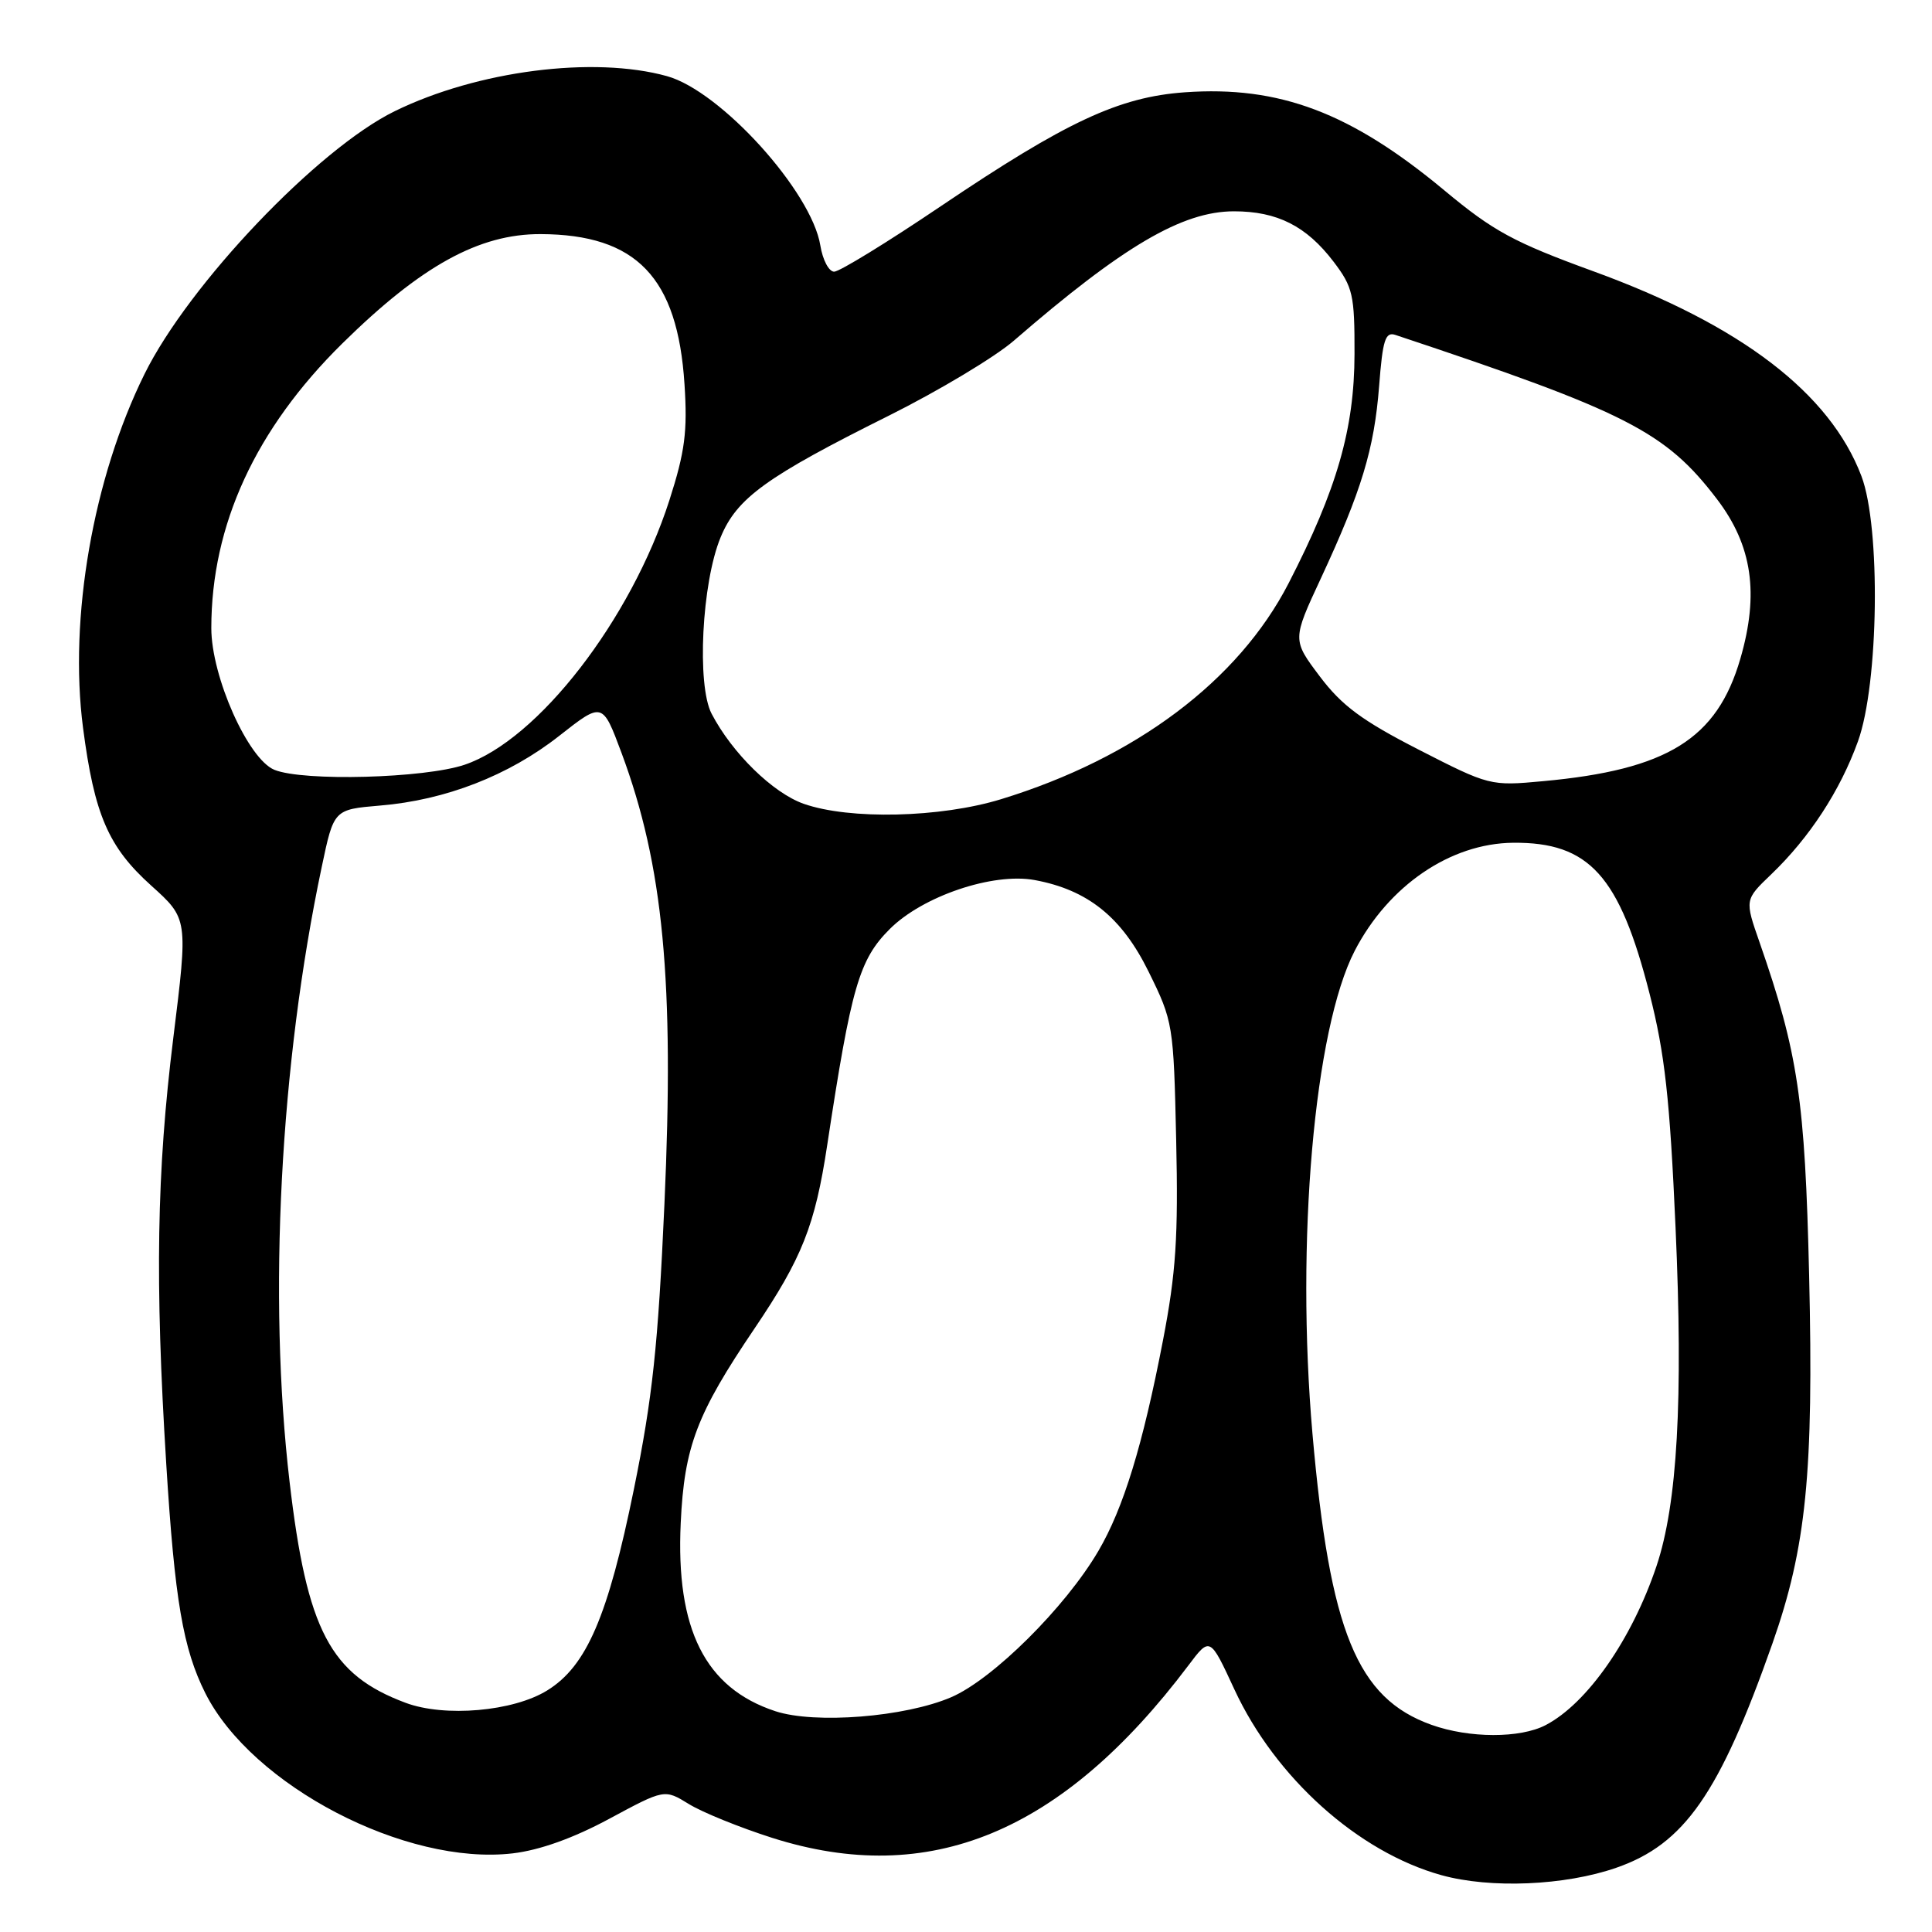 <?xml version="1.0" encoding="UTF-8" standalone="no"?>
<!DOCTYPE svg PUBLIC "-//W3C//DTD SVG 1.1//EN" "http://www.w3.org/Graphics/SVG/1.1/DTD/svg11.dtd" >
<svg xmlns="http://www.w3.org/2000/svg" xmlns:xlink="http://www.w3.org/1999/xlink" version="1.1" viewBox="0 0 256 256">
 <g >
 <path fill="currentColor"
d=" M 214.16 247.49 C 223.19 244.36 227.84 237.68 234.85 217.79 C 239.34 205.03 240.33 195.14 239.72 169.03 C 239.17 145.67 238.26 139.55 233.15 124.86 C 231.18 119.22 231.18 119.22 234.69 115.86 C 239.78 110.98 243.83 104.77 246.19 98.23 C 248.95 90.59 249.22 69.87 246.65 63.09 C 242.47 52.08 230.68 43.07 211.14 35.95 C 200.60 32.11 197.88 30.64 191.39 25.23 C 178.99 14.91 169.53 11.34 156.99 12.23 C 148.25 12.86 141.31 16.10 124.65 27.33 C 117.59 32.10 111.23 36.00 110.53 36.00 C 109.83 36.00 109.01 34.44 108.70 32.53 C 107.54 25.37 95.49 12.06 88.38 10.09 C 78.66 7.39 63.25 9.37 52.31 14.73 C 42.11 19.72 25.03 37.66 19.15 49.56 C 12.34 63.33 9.11 81.89 11.00 96.42 C 12.50 107.94 14.35 112.23 20.03 117.34 C 24.92 121.74 24.92 121.74 22.96 137.56 C 20.76 155.30 20.52 169.76 22.03 194.00 C 23.15 212.01 24.25 218.46 27.21 224.36 C 33.38 236.62 53.77 247.24 67.94 245.58 C 71.52 245.16 76.01 243.55 80.75 240.99 C 88.05 237.06 88.05 237.06 91.27 239.04 C 93.05 240.14 98.01 242.15 102.30 243.52 C 123.13 250.15 140.74 242.86 157.46 220.69 C 160.33 216.87 160.33 216.87 163.56 223.85 C 168.99 235.56 179.96 245.41 191.00 248.47 C 197.50 250.27 207.34 249.86 214.16 247.49 Z  M 189.68 228.55 C 179.82 225.03 176.21 216.20 173.91 190.00 C 171.68 164.50 174.14 136.37 179.51 125.98 C 183.98 117.35 192.19 111.75 200.49 111.67 C 210.58 111.58 214.59 116.02 218.58 131.68 C 220.60 139.61 221.26 145.57 222.02 162.67 C 223.04 185.52 222.26 199.25 219.50 207.50 C 216.24 217.21 210.32 225.71 204.80 228.59 C 201.42 230.35 194.69 230.34 189.68 228.55 Z  M 102.73 226.74 C 93.44 223.68 89.53 215.90 90.20 201.79 C 90.67 191.68 92.32 187.35 100.00 176.00 C 106.27 166.72 108.00 162.38 109.61 151.73 C 112.80 130.73 113.84 127.16 117.90 123.10 C 122.26 118.74 131.56 115.60 137.09 116.61 C 144.14 117.91 148.64 121.53 152.19 128.74 C 155.44 135.33 155.51 135.74 155.85 151.08 C 156.14 163.89 155.82 168.68 154.10 177.61 C 151.42 191.51 148.86 199.86 145.53 205.53 C 141.17 212.97 131.57 222.51 126.04 224.89 C 119.92 227.52 107.99 228.47 102.73 226.74 Z  M 53.74 225.63 C 43.76 221.91 40.67 216.03 38.37 196.34 C 35.50 171.84 37.11 141.02 42.63 114.88 C 44.23 107.26 44.23 107.26 50.37 106.74 C 59.03 106.02 67.40 102.77 74.08 97.52 C 79.83 93.00 79.83 93.00 82.35 99.75 C 87.90 114.65 89.37 130.02 88.04 159.57 C 87.20 178.29 86.46 185.22 84.00 197.30 C 80.56 214.19 77.73 220.77 72.51 223.99 C 68.01 226.78 58.93 227.57 53.74 225.63 Z  M 106.50 106.51 C 102.41 105.07 97.02 99.80 94.29 94.57 C 92.31 90.77 92.99 77.23 95.48 71.21 C 97.63 65.99 101.52 63.18 117.79 55.07 C 124.38 51.78 131.82 47.32 134.33 45.15 C 148.81 32.61 156.66 28.00 163.51 28.00 C 169.24 28.00 173.10 29.95 176.70 34.67 C 179.27 38.05 179.50 39.06 179.48 46.93 C 179.46 56.81 177.16 64.82 170.75 77.28 C 164.10 90.20 150.46 100.44 132.64 105.90 C 124.61 108.36 112.58 108.64 106.50 106.51 Z  M 187.98 99.33 C 180.49 95.49 177.80 93.50 174.89 89.64 C 171.23 84.78 171.23 84.78 175.02 76.64 C 180.42 65.02 182.09 59.51 182.74 51.17 C 183.21 45.04 183.56 43.93 184.90 44.38 C 215.56 54.58 220.69 57.20 227.51 66.14 C 232.18 72.27 233.12 78.65 230.60 87.30 C 227.51 97.92 220.93 102.00 204.46 103.51 C 197.48 104.16 197.32 104.11 187.98 99.33 Z  M 36.37 102.01 C 32.88 100.60 28.00 89.66 28.00 83.23 C 28.00 69.56 33.86 56.84 45.37 45.50 C 55.81 35.22 63.48 30.99 71.64 31.02 C 84.34 31.07 89.79 36.75 90.70 50.92 C 91.11 57.17 90.76 59.86 88.70 66.28 C 83.60 82.14 71.29 98.04 61.57 101.33 C 56.26 103.13 40.21 103.56 36.37 102.01 Z "/>
</g>
</svg>